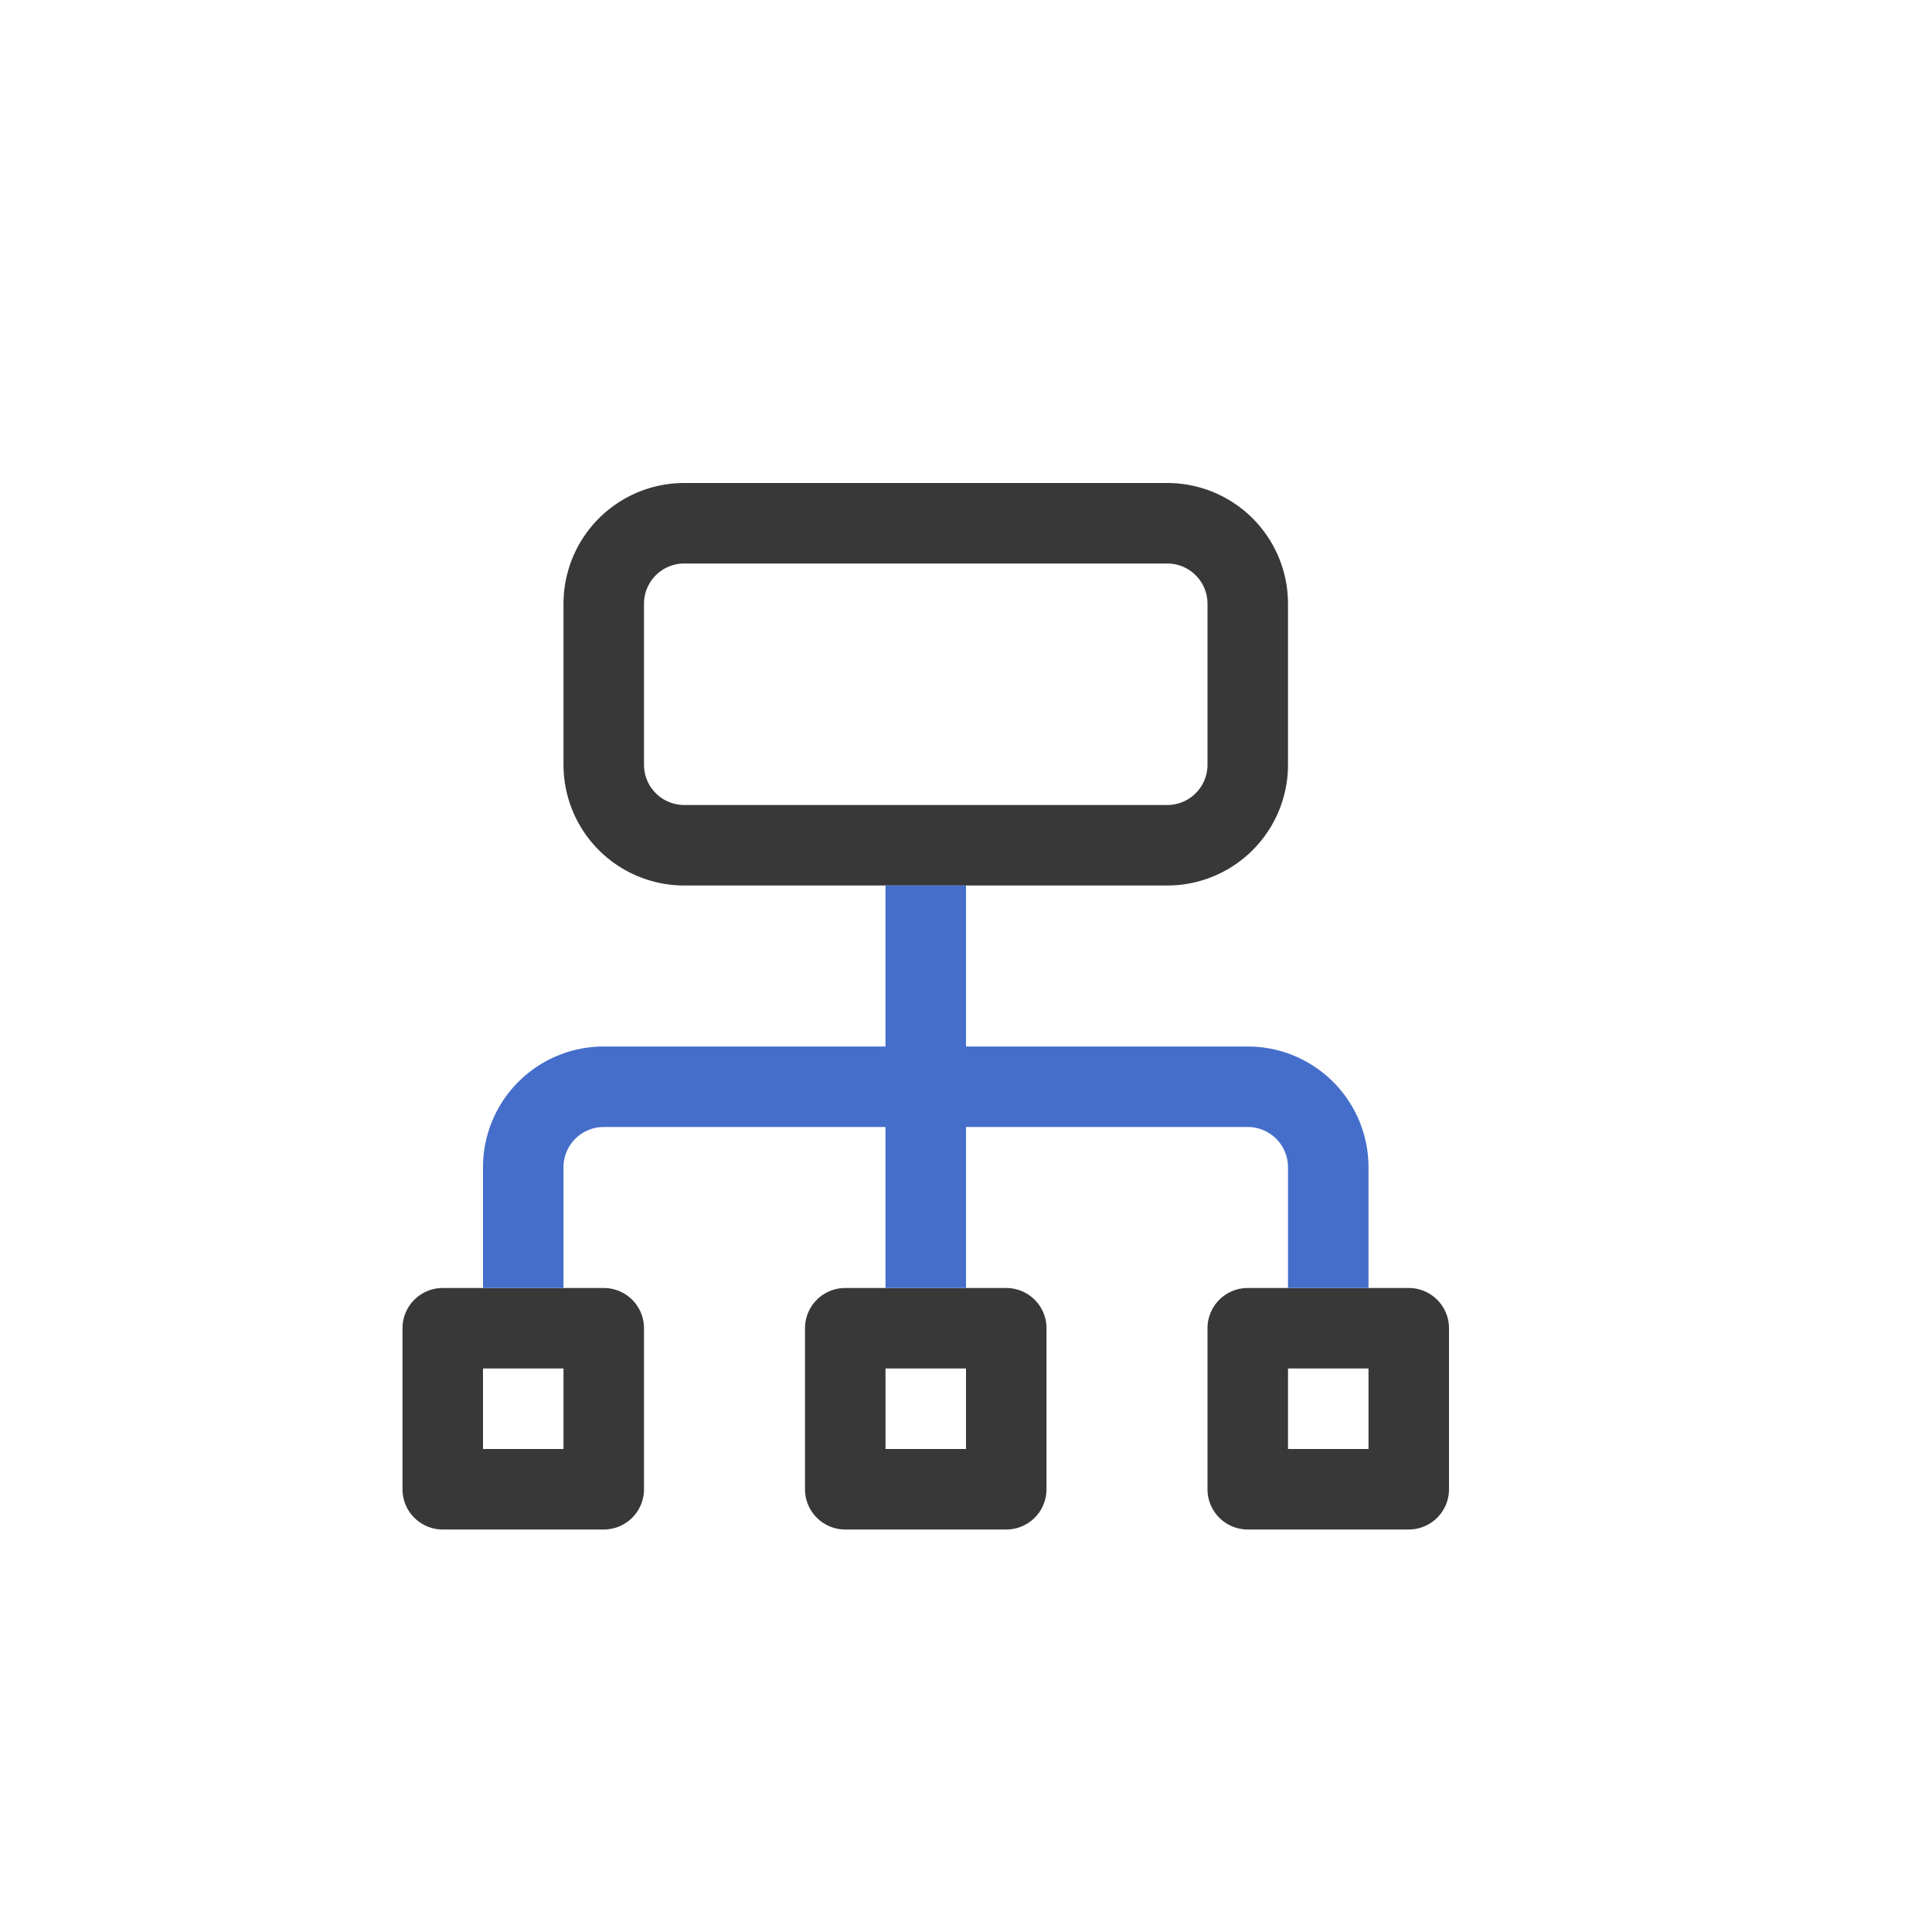 <svg xmlns="http://www.w3.org/2000/svg" width="24" height="24" fill="none" viewBox="0 0 24 24">
  <path fill="#383838" fill-rule="evenodd" d="M8.5 6A1.5 1.5 0 0 0 7 7.5v2A1.5 1.5 0 0 0 8.5 11h6A1.5 1.5 0 0 0 16 9.5v-2A1.5 1.5 0 0 0 14.5 6h-6ZM8 7.5a.5.5 0 0 1 .5-.5h6a.5.5 0 0 1 .5.5v2a.5.5 0 0 1-.5.5h-6a.5.5 0 0 1-.5-.5v-2ZM5.5 16a.5.5 0 0 0-.5.5v2a.5.5 0 0 0 .5.5h2a.5.5 0 0 0 .5-.5v-2a.5.5 0 0 0-.5-.5h-2Zm.5 2v-1h1v1H6Zm4-1.5a.5.5 0 0 1 .5-.5h2a.5.5 0 0 1 .5.5v2a.5.5 0 0 1-.5.5h-2a.5.5 0 0 1-.5-.5v-2Zm1 .5v1h1v-1h-1Zm4.5-1a.5.5 0 0 0-.5.5v2a.5.5 0 0 0 .5.5h2a.5.5 0 0 0 .5-.5v-2a.5.5 0 0 0-.5-.5h-2Zm.5 2v-1h1v1h-1Z" clip-rule="evenodd"/>
  <path fill="#446ECA" fill-rule="evenodd" d="M11 14v2h1v-2h3.5a.5.5 0 0 1 .5.5V16h1v-1.5a1.5 1.5 0 0 0-1.5-1.5H12v-2h-1v2H7.5A1.5 1.5 0 0 0 6 14.5V16h1v-1.5a.5.5 0 0 1 .5-.5H11Z" clip-rule="evenodd"/>
</svg>

